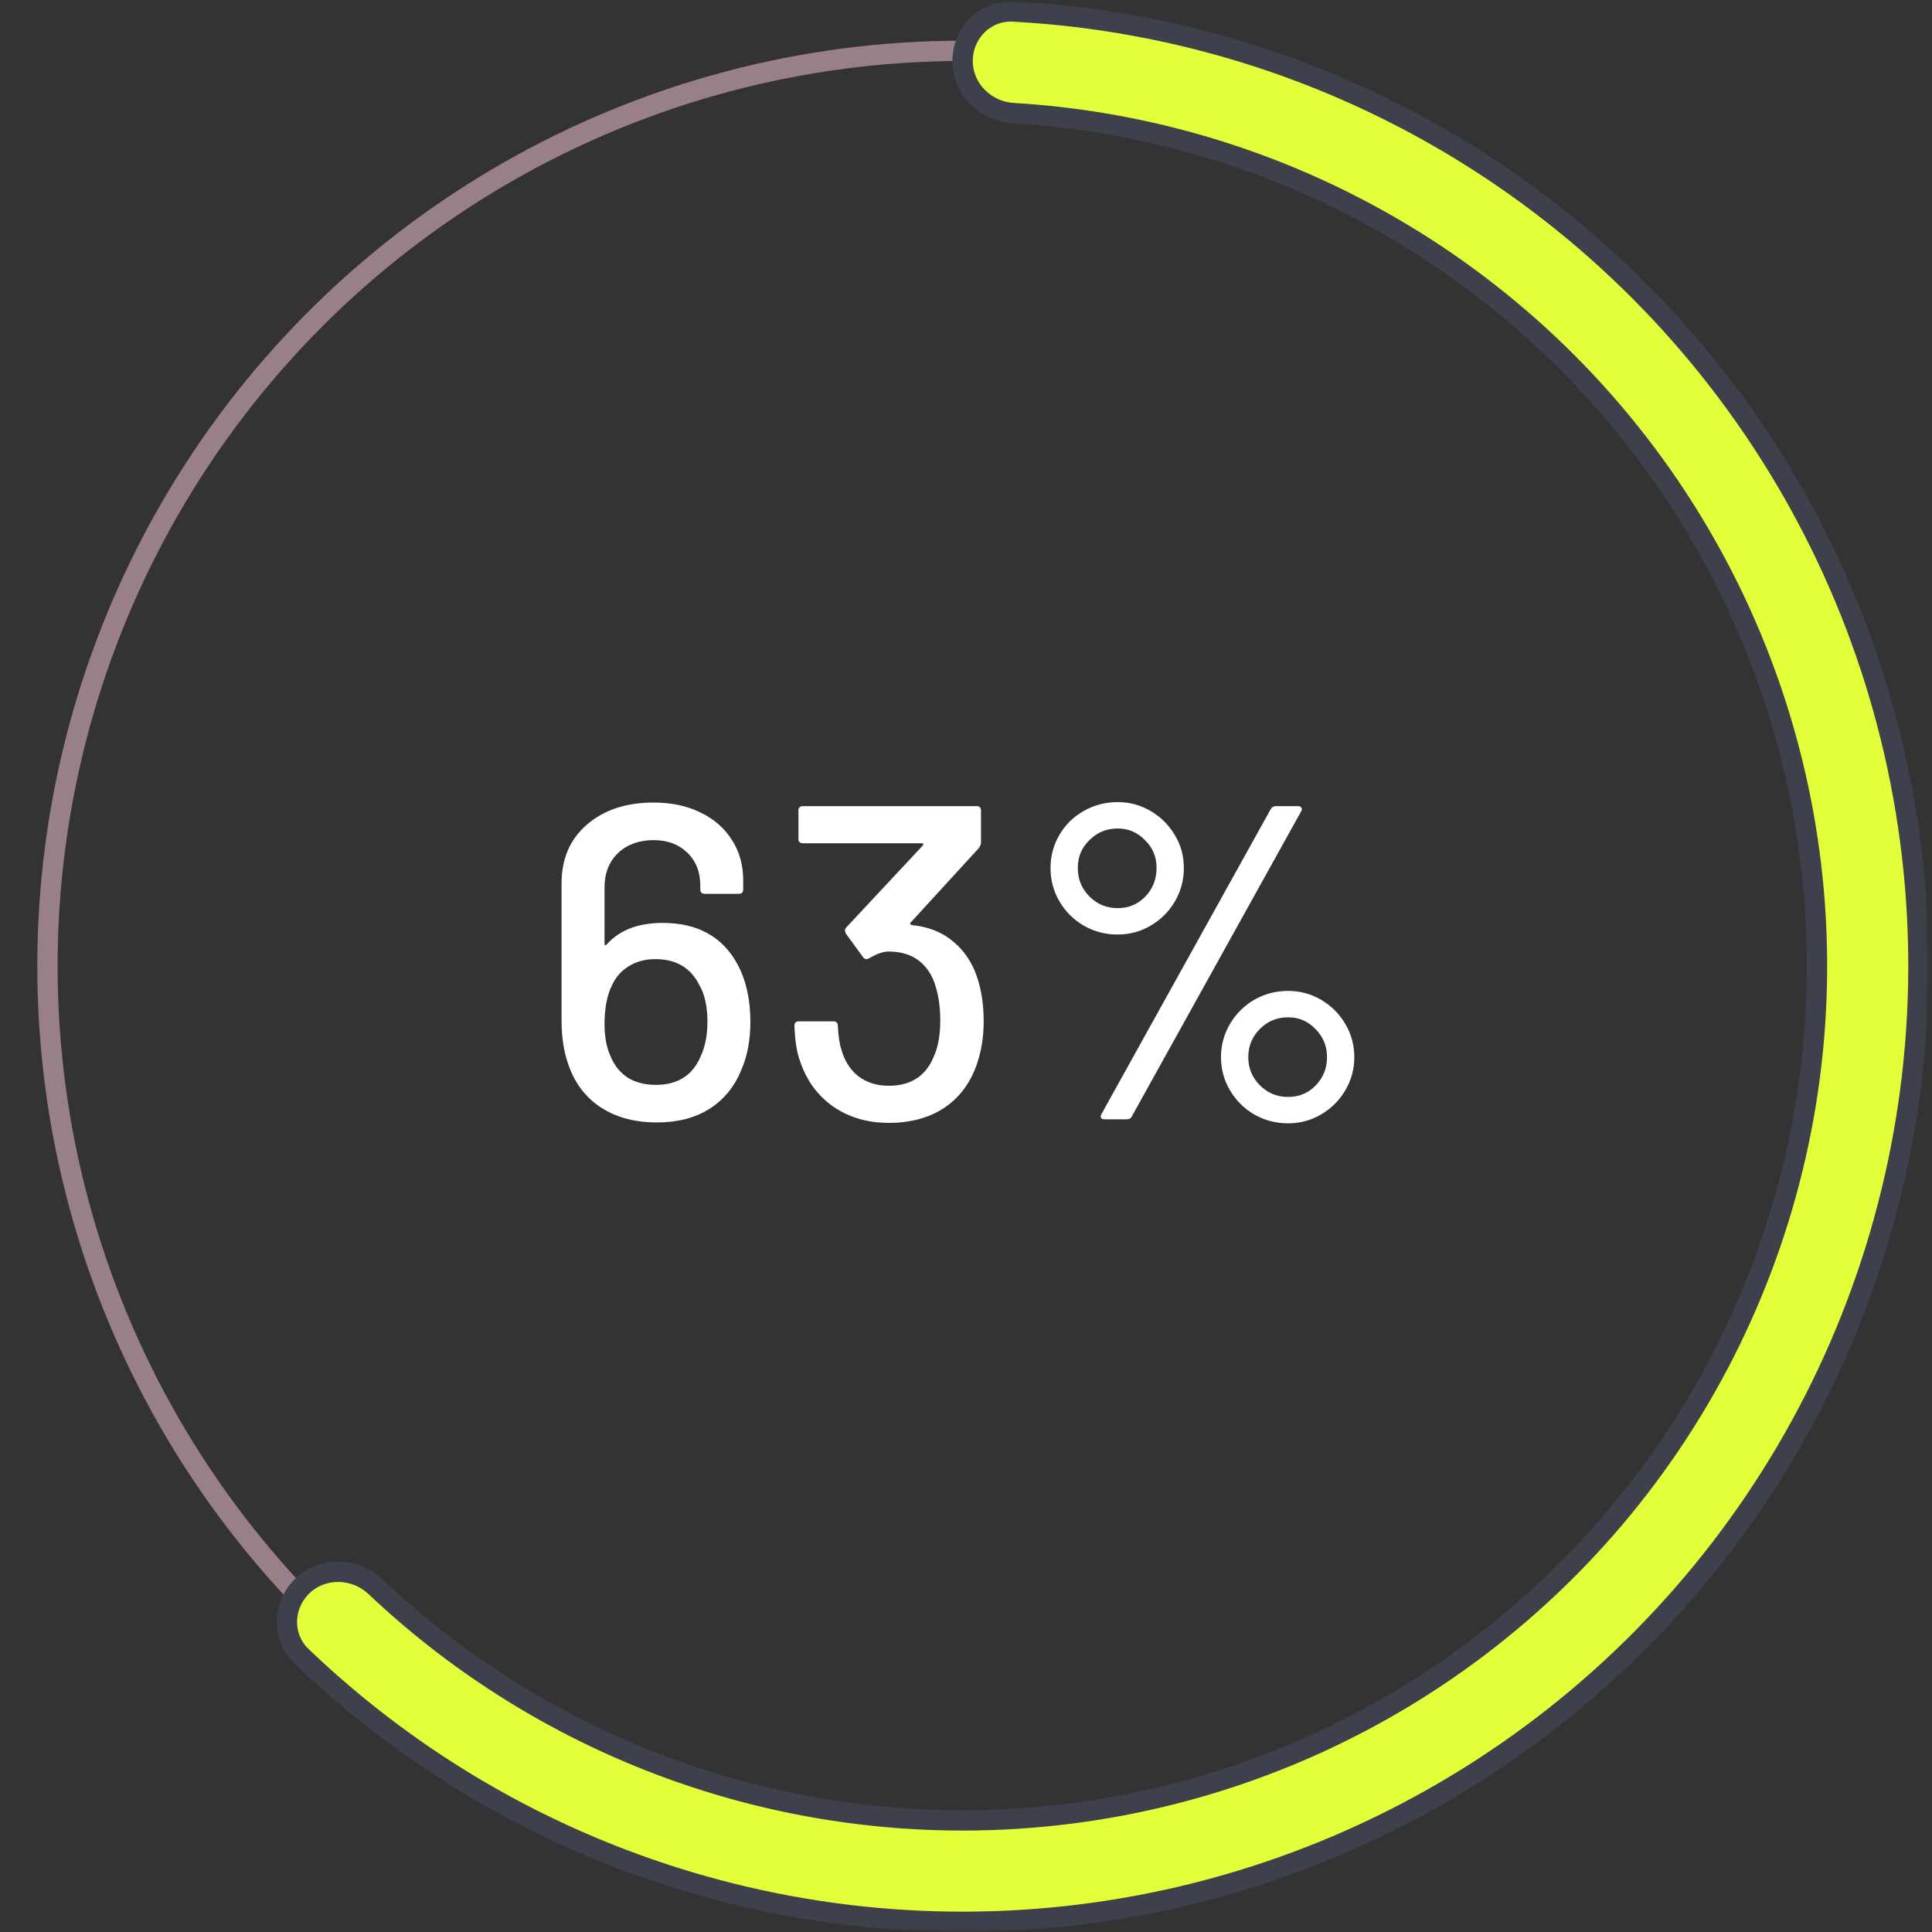 <svg width="190" height="190" viewBox="0 0 190 190" fill="none" xmlns="http://www.w3.org/2000/svg">
<rect x="0" y="0" width="190" height="190" fill="#333333" stroke="none"/>
<circle cx="94.667" cy="95" r="90" stroke="#997F8A" stroke-width="2"/>
<mask id="path-2-outside-1_31:2001" maskUnits="userSpaceOnUse" x="26.667" y="0" width="163" height="190" fill="black">
<rect fill="white" x="26.667" width="163" height="190"/>
<path d="M94.667 5.988C94.667 3.233 96.902 0.986 99.653 1.132C113.51 1.868 127.054 5.665 139.303 12.274C153.018 19.674 164.677 30.367 173.233 43.392C181.788 56.416 186.972 71.364 188.316 86.889C189.661 102.414 187.125 118.03 180.936 132.332C174.747 146.634 165.099 159.172 152.862 168.82C140.624 178.467 126.179 184.921 110.828 187.6C95.477 190.28 79.7 189.1 64.918 184.168C51.715 179.764 39.676 172.489 29.653 162.891C27.664 160.986 27.772 157.819 29.78 155.933C31.788 154.047 34.935 154.158 36.936 156.051C45.818 164.45 56.441 170.824 68.075 174.705C81.289 179.114 95.391 180.168 109.113 177.773C122.835 175.378 135.746 169.609 146.686 160.985C157.625 152.362 166.248 141.154 171.78 128.37C177.312 115.586 179.579 101.627 178.377 87.75C177.175 73.872 172.542 60.511 164.895 48.869C157.247 37.227 146.825 27.668 134.566 21.053C123.773 15.23 111.854 11.849 99.652 11.124C96.902 10.96 94.667 8.743 94.667 5.988Z"/>
</mask>
<path d="M94.667 5.988C94.667 3.233 96.902 0.986 99.653 1.132C113.51 1.868 127.054 5.665 139.303 12.274C153.018 19.674 164.677 30.367 173.233 43.392C181.788 56.416 186.972 71.364 188.316 86.889C189.661 102.414 187.125 118.03 180.936 132.332C174.747 146.634 165.099 159.172 152.862 168.82C140.624 178.467 126.179 184.921 110.828 187.6C95.477 190.28 79.7 189.1 64.918 184.168C51.715 179.764 39.676 172.489 29.653 162.891C27.664 160.986 27.772 157.819 29.78 155.933C31.788 154.047 34.935 154.158 36.936 156.051C45.818 164.45 56.441 170.824 68.075 174.705C81.289 179.114 95.391 180.168 109.113 177.773C122.835 175.378 135.746 169.609 146.686 160.985C157.625 152.362 166.248 141.154 171.78 128.37C177.312 115.586 179.579 101.627 178.377 87.75C177.175 73.872 172.542 60.511 164.895 48.869C157.247 37.227 146.825 27.668 134.566 21.053C123.773 15.23 111.854 11.849 99.652 11.124C96.902 10.96 94.667 8.743 94.667 5.988Z" fill="#E3FF39"/>
<path d="M94.667 5.988C94.667 3.233 96.902 0.986 99.653 1.132C113.51 1.868 127.054 5.665 139.303 12.274C153.018 19.674 164.677 30.367 173.233 43.392C181.788 56.416 186.972 71.364 188.316 86.889C189.661 102.414 187.125 118.03 180.936 132.332C174.747 146.634 165.099 159.172 152.862 168.82C140.624 178.467 126.179 184.921 110.828 187.6C95.477 190.28 79.7 189.1 64.918 184.168C51.715 179.764 39.676 172.489 29.653 162.891C27.664 160.986 27.772 157.819 29.78 155.933C31.788 154.047 34.935 154.158 36.936 156.051C45.818 164.45 56.441 170.824 68.075 174.705C81.289 179.114 95.391 180.168 109.113 177.773C122.835 175.378 135.746 169.609 146.686 160.985C157.625 152.362 166.248 141.154 171.78 128.37C177.312 115.586 179.579 101.627 178.377 87.75C177.175 73.872 172.542 60.511 164.895 48.869C157.247 37.227 146.825 27.668 134.566 21.053C123.773 15.23 111.854 11.849 99.652 11.124C96.902 10.96 94.667 8.743 94.667 5.988Z" stroke="#3E404C" stroke-width="2" mask="url(#path-2-outside-1_31:2001)"/>
<path d="M72.563 94.897C73.384 96.452 73.795 98.314 73.795 100.485C73.795 102.274 73.502 103.844 72.915 105.193C72.24 106.865 71.184 108.156 69.747 109.065C68.339 109.945 66.623 110.385 64.599 110.385C62.428 110.385 60.58 109.886 59.055 108.889C57.559 107.892 56.503 106.484 55.887 104.665C55.447 103.433 55.227 102.01 55.227 100.397V86.845C55.227 84.44 56.063 82.518 57.735 81.081C59.407 79.644 61.592 78.925 64.291 78.925C66.022 78.925 67.547 79.248 68.867 79.893C70.216 80.538 71.258 81.448 71.991 82.621C72.724 83.765 73.091 85.085 73.091 86.581V87.461C73.091 87.754 72.944 87.901 72.651 87.901H69.307C69.014 87.901 68.867 87.754 68.867 87.461V87.065C68.867 85.745 68.442 84.674 67.591 83.853C66.74 83.032 65.64 82.621 64.291 82.621C62.854 82.621 61.68 83.046 60.771 83.897C59.891 84.748 59.451 85.877 59.451 87.285V92.829C59.451 92.888 59.466 92.932 59.495 92.961C59.554 92.961 59.612 92.932 59.671 92.873C60.932 91.465 62.766 90.761 65.171 90.761C68.632 90.761 71.096 92.14 72.563 94.897ZM68.911 103.873C69.351 102.934 69.571 101.805 69.571 100.485C69.571 98.989 69.307 97.786 68.779 96.877C67.928 95.176 66.491 94.325 64.467 94.325C63.44 94.325 62.56 94.56 61.827 95.029C61.094 95.469 60.536 96.114 60.155 96.965C59.686 97.933 59.451 99.18 59.451 100.705C59.451 101.937 59.642 102.978 60.023 103.829C60.404 104.768 60.976 105.486 61.739 105.985C62.502 106.454 63.426 106.689 64.511 106.689C66.652 106.689 68.119 105.75 68.911 103.873ZM95.858 95.469C96.445 96.906 96.738 98.564 96.738 100.441C96.738 101.996 96.504 103.433 96.034 104.753C95.389 106.572 94.318 107.98 92.822 108.977C91.326 109.945 89.522 110.429 87.41 110.429C85.298 110.429 83.465 109.886 81.91 108.801C80.385 107.716 79.314 106.249 78.698 104.401C78.376 103.58 78.185 102.406 78.126 100.881C78.126 100.588 78.273 100.441 78.566 100.441H81.954C82.248 100.441 82.394 100.588 82.394 100.881C82.453 101.937 82.57 102.714 82.746 103.213C83.04 104.298 83.582 105.164 84.374 105.809C85.195 106.454 86.207 106.777 87.41 106.777C89.639 106.777 91.135 105.765 91.898 103.741C92.279 102.861 92.47 101.717 92.47 100.309C92.47 98.813 92.236 97.478 91.766 96.305C90.945 94.486 89.478 93.577 87.366 93.577C86.868 93.577 86.237 93.797 85.474 94.237C85.357 94.296 85.269 94.325 85.21 94.325C85.064 94.325 84.946 94.252 84.858 94.105L83.186 91.817C83.127 91.7 83.098 91.597 83.098 91.509C83.098 91.421 83.142 91.318 83.23 91.201L90.754 83.149C90.842 83.002 90.813 82.929 90.666 82.929H78.962C78.669 82.929 78.522 82.782 78.522 82.489V79.717C78.522 79.424 78.669 79.277 78.962 79.277H96.034C96.328 79.277 96.474 79.424 96.474 79.717V82.885C96.474 83.032 96.401 83.208 96.254 83.413L89.566 90.717C89.507 90.776 89.493 90.834 89.522 90.893C89.552 90.922 89.61 90.952 89.698 90.981C91.194 91.128 92.456 91.597 93.482 92.389C94.509 93.152 95.301 94.178 95.858 95.469ZM109.912 91.905C108.71 91.905 107.595 91.612 106.568 91.025C105.571 90.438 104.779 89.646 104.192 88.649C103.606 87.652 103.312 86.552 103.312 85.349C103.312 84.176 103.606 83.09 104.192 82.093C104.779 81.096 105.571 80.318 106.568 79.761C107.595 79.174 108.71 78.881 109.912 78.881C111.086 78.881 112.171 79.174 113.168 79.761C114.166 80.348 114.958 81.14 115.544 82.137C116.131 83.105 116.424 84.176 116.424 85.349C116.424 86.552 116.131 87.652 115.544 88.649C114.958 89.646 114.166 90.438 113.168 91.025C112.171 91.612 111.086 91.905 109.912 91.905ZM108.636 110.077C108.46 110.077 108.343 110.033 108.284 109.945C108.226 109.828 108.24 109.696 108.328 109.549L124.96 79.585C125.078 79.38 125.254 79.277 125.488 79.277H127.644C127.82 79.277 127.938 79.336 127.996 79.453C128.055 79.541 128.04 79.658 127.952 79.805L111.32 109.769C111.232 109.974 111.056 110.077 110.792 110.077H108.636ZM109.912 89.309C110.998 89.309 111.907 88.928 112.64 88.165C113.374 87.402 113.74 86.464 113.74 85.349C113.74 84.264 113.359 83.354 112.596 82.621C111.863 81.858 110.968 81.477 109.912 81.477C108.827 81.477 107.903 81.858 107.14 82.621C106.378 83.354 105.996 84.264 105.996 85.349C105.996 86.464 106.378 87.402 107.14 88.165C107.903 88.928 108.827 89.309 109.912 89.309ZM126.676 110.473C125.474 110.473 124.359 110.18 123.332 109.593C122.335 109.006 121.543 108.214 120.956 107.217C120.37 106.22 120.076 105.134 120.076 103.961C120.076 102.788 120.37 101.702 120.956 100.705C121.543 99.708 122.335 98.916 123.332 98.329C124.359 97.742 125.474 97.449 126.676 97.449C127.85 97.449 128.935 97.742 129.932 98.329C130.93 98.916 131.722 99.708 132.308 100.705C132.895 101.702 133.188 102.788 133.188 103.961C133.188 105.134 132.895 106.22 132.308 107.217C131.722 108.214 130.93 109.006 129.932 109.593C128.935 110.18 127.85 110.473 126.676 110.473ZM126.676 107.877C127.762 107.877 128.671 107.496 129.404 106.733C130.138 105.97 130.504 105.046 130.504 103.961C130.504 102.876 130.123 101.952 129.36 101.189C128.627 100.426 127.732 100.045 126.676 100.045C125.591 100.045 124.667 100.426 123.904 101.189C123.142 101.952 122.76 102.876 122.76 103.961C122.76 105.046 123.142 105.97 123.904 106.733C124.667 107.496 125.591 107.877 126.676 107.877Z" fill="white"/>
</svg>
